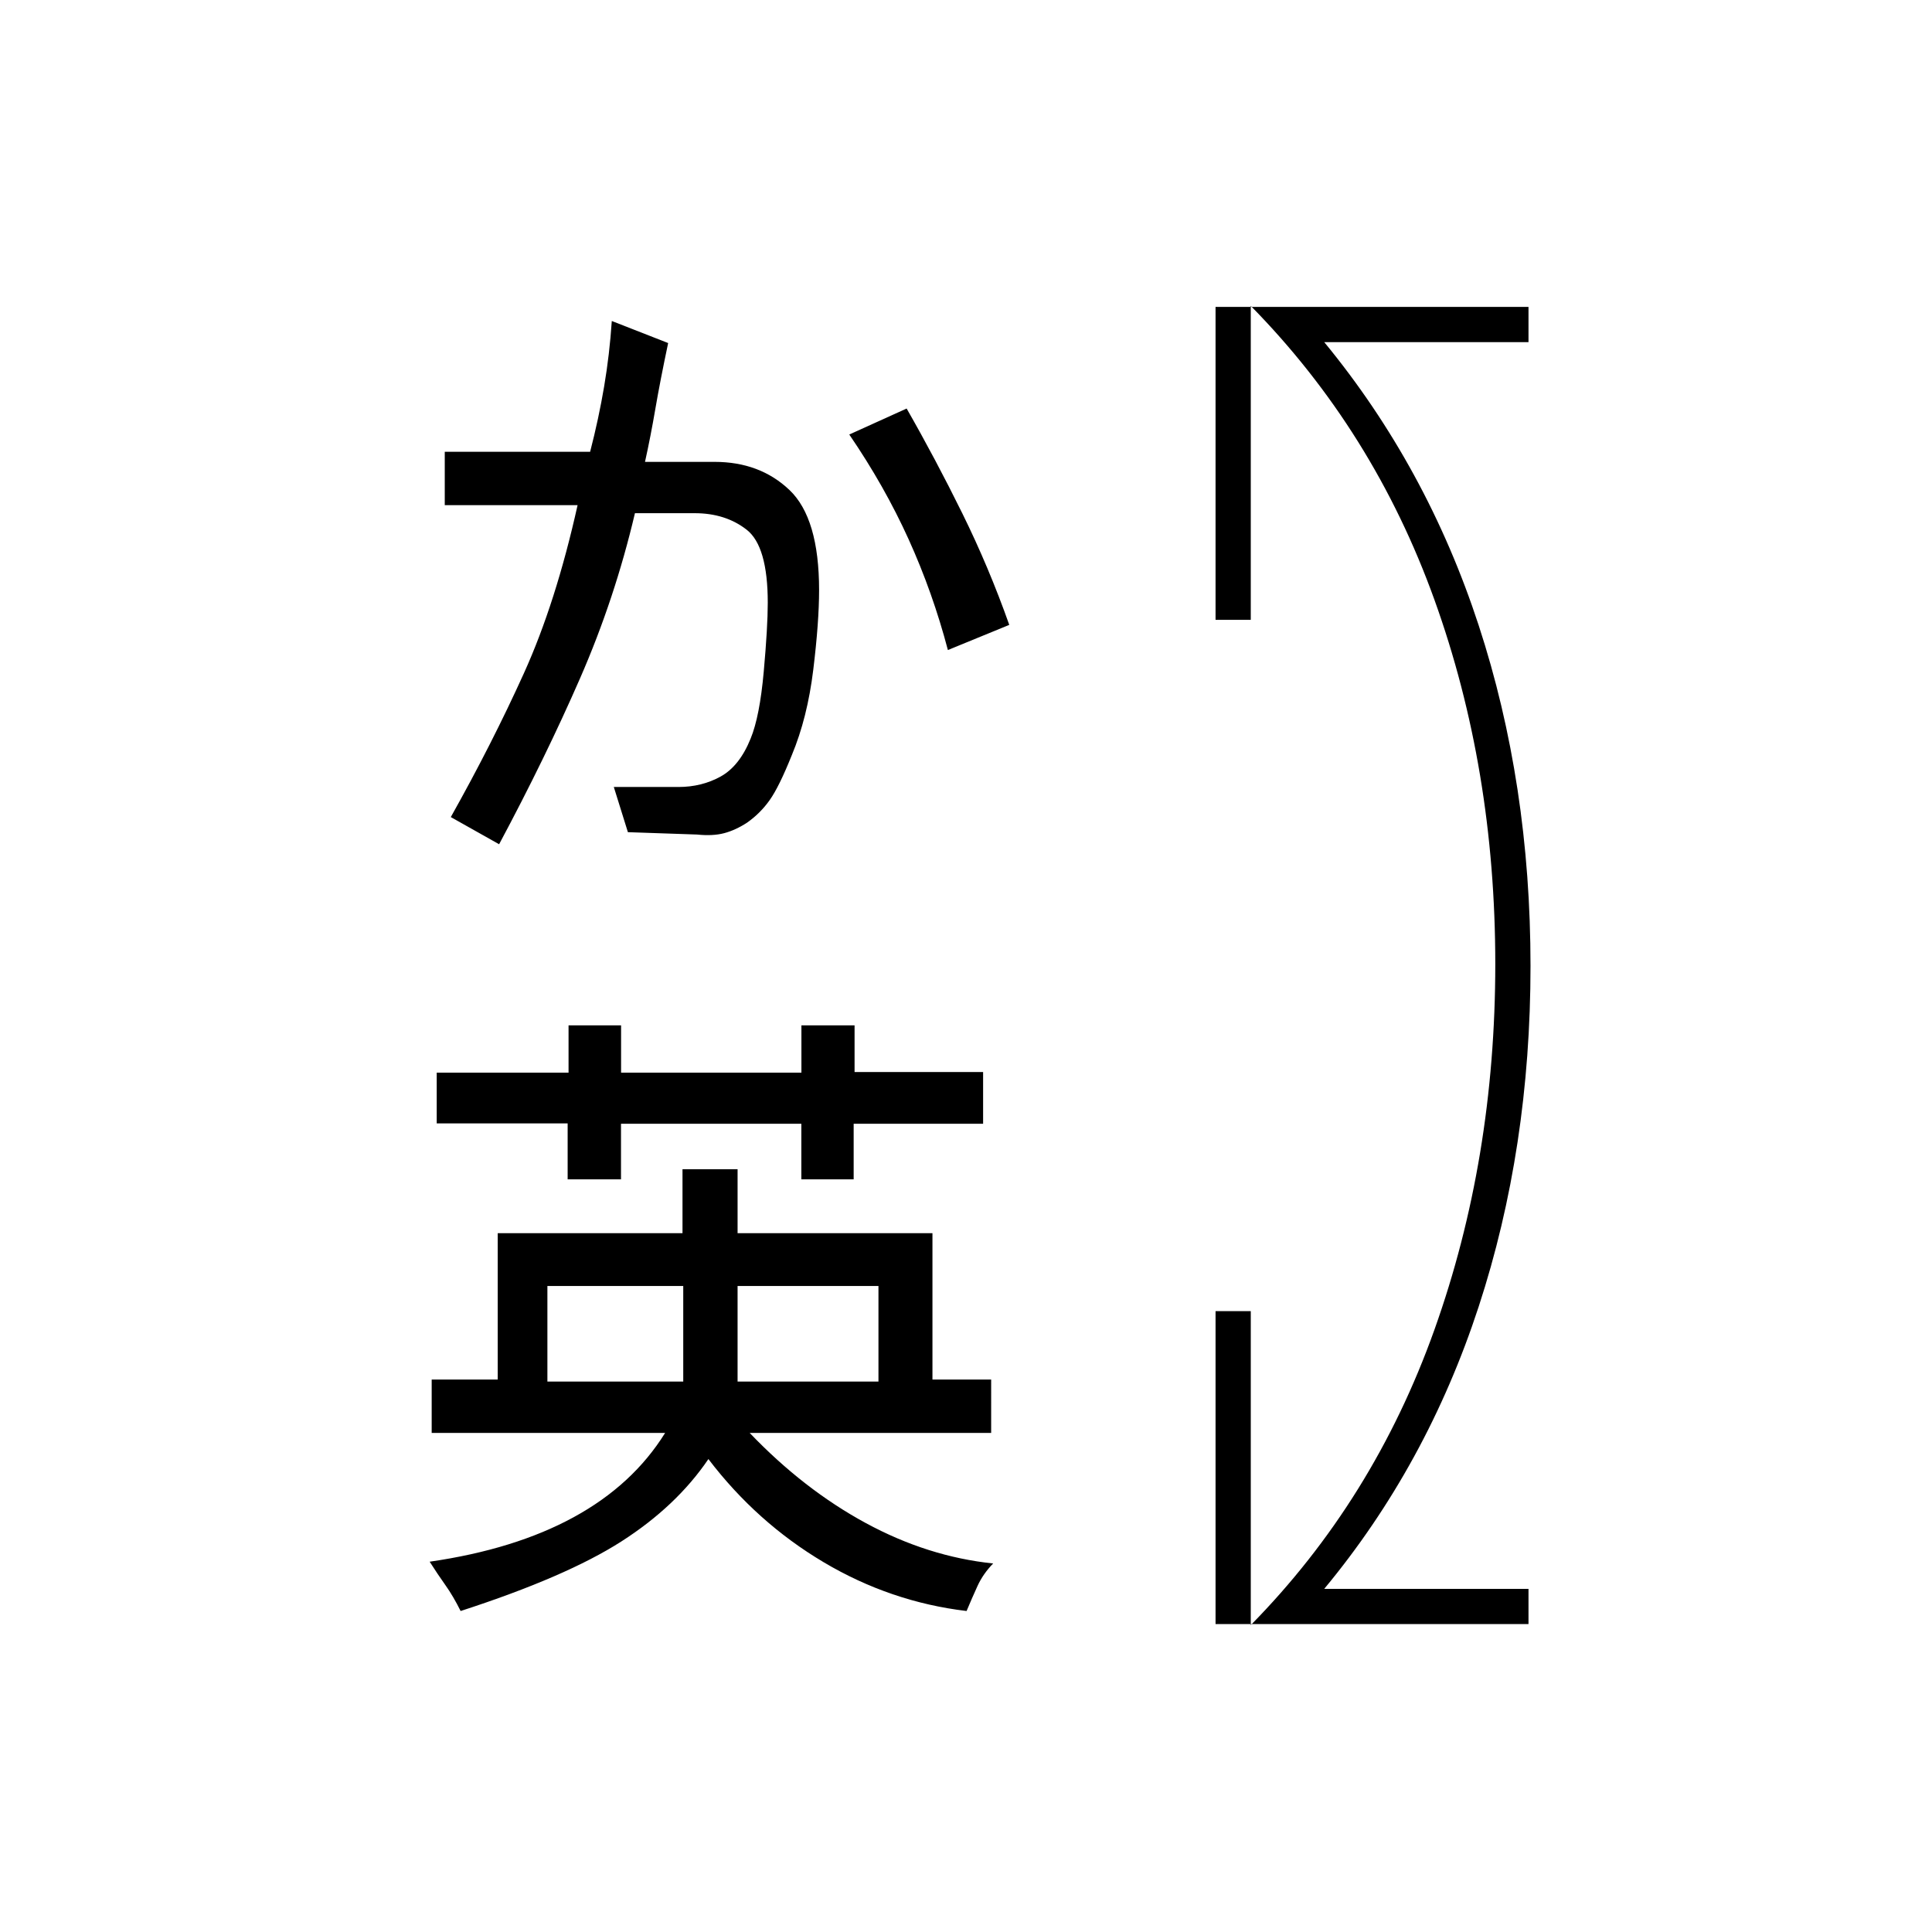 <svg xmlns="http://www.w3.org/2000/svg" height="20" viewBox="0 -960 960 960" width="20"><path d="M604-153v-155.5h17.5v156q61-62 91.25-146.75T743-481q0-97-30.25-181T621.5-808v156H604v-155.5h155.5v17.5H658q51 62 76.75 140.73 25.75 78.73 25.75 169.25t-25.75 169.27Q709-232 658-170.5h101.5v17.5H604ZM339.5-321H272v47.5h67.5V-321Zm97 0h-70v47.5h70V-321Zm-11.87-129.5v23.19h63.87v25.7h-64.32V-374h-26v-27.61h-89.61V-374h-26.51v-27.78H217V-427h65.51v-23.5h26.1v23.5h89.61v-23.5h26.41Zm-195.75 291q-3.72-7.46-7.55-12.84-3.83-5.38-7.83-11.66 42.26-6.11 71.61-22.14 29.34-16.03 45.39-41.86h-116v-26.5h32.81v-72.73h91.82V-379h27.37v31.77h96.83v72.72h29.17V-248h-120q26.87 28.08 57.69 44.79Q461-186.5 493.5-183.12q-5 5.12-7.75 11.12-2.75 6-5.46 12.5-37.79-4.5-71.04-24.25Q376-203.5 352-235q-15.87 23.41-43.28 40.96-27.41 17.54-79.84 34.54Zm19.13-381L224-554q20.5-36.5 36.36-71.54Q276.22-660.59 287-709h-66v-26.5h72.23q4.27-16.5 6.97-32.5t3.8-32.5l28 10.96q-4 18.95-6.35 32.65-2.34 13.69-5.15 26.39h34.54q22.56 0 37.26 14t14.7 49.72q0 15.87-2.9 39.63-2.9 23.76-10.63 42.32-6.34 15.8-11 22.37-4.65 6.57-11.22 11.21-5.75 3.75-11.42 5.25-5.66 1.5-13.49.68L312-546.5l-7-22.45h32.11q11.59 0 20.99-5.21 9.4-5.21 14.9-18.89 4.5-10.95 6.5-33.2 2-22.25 2-34.25 0-28.1-10.5-36.3-10.5-8.2-25.83-8.2H315.5q-10 42.5-27.25 82t-40.24 82.5ZM450.5-757q14.4 25.17 27.65 52.05 13.25 26.87 23.35 55.45L471-637q-7.5-28.5-19.5-55T422-744.09L450.5-757Z"/></svg>